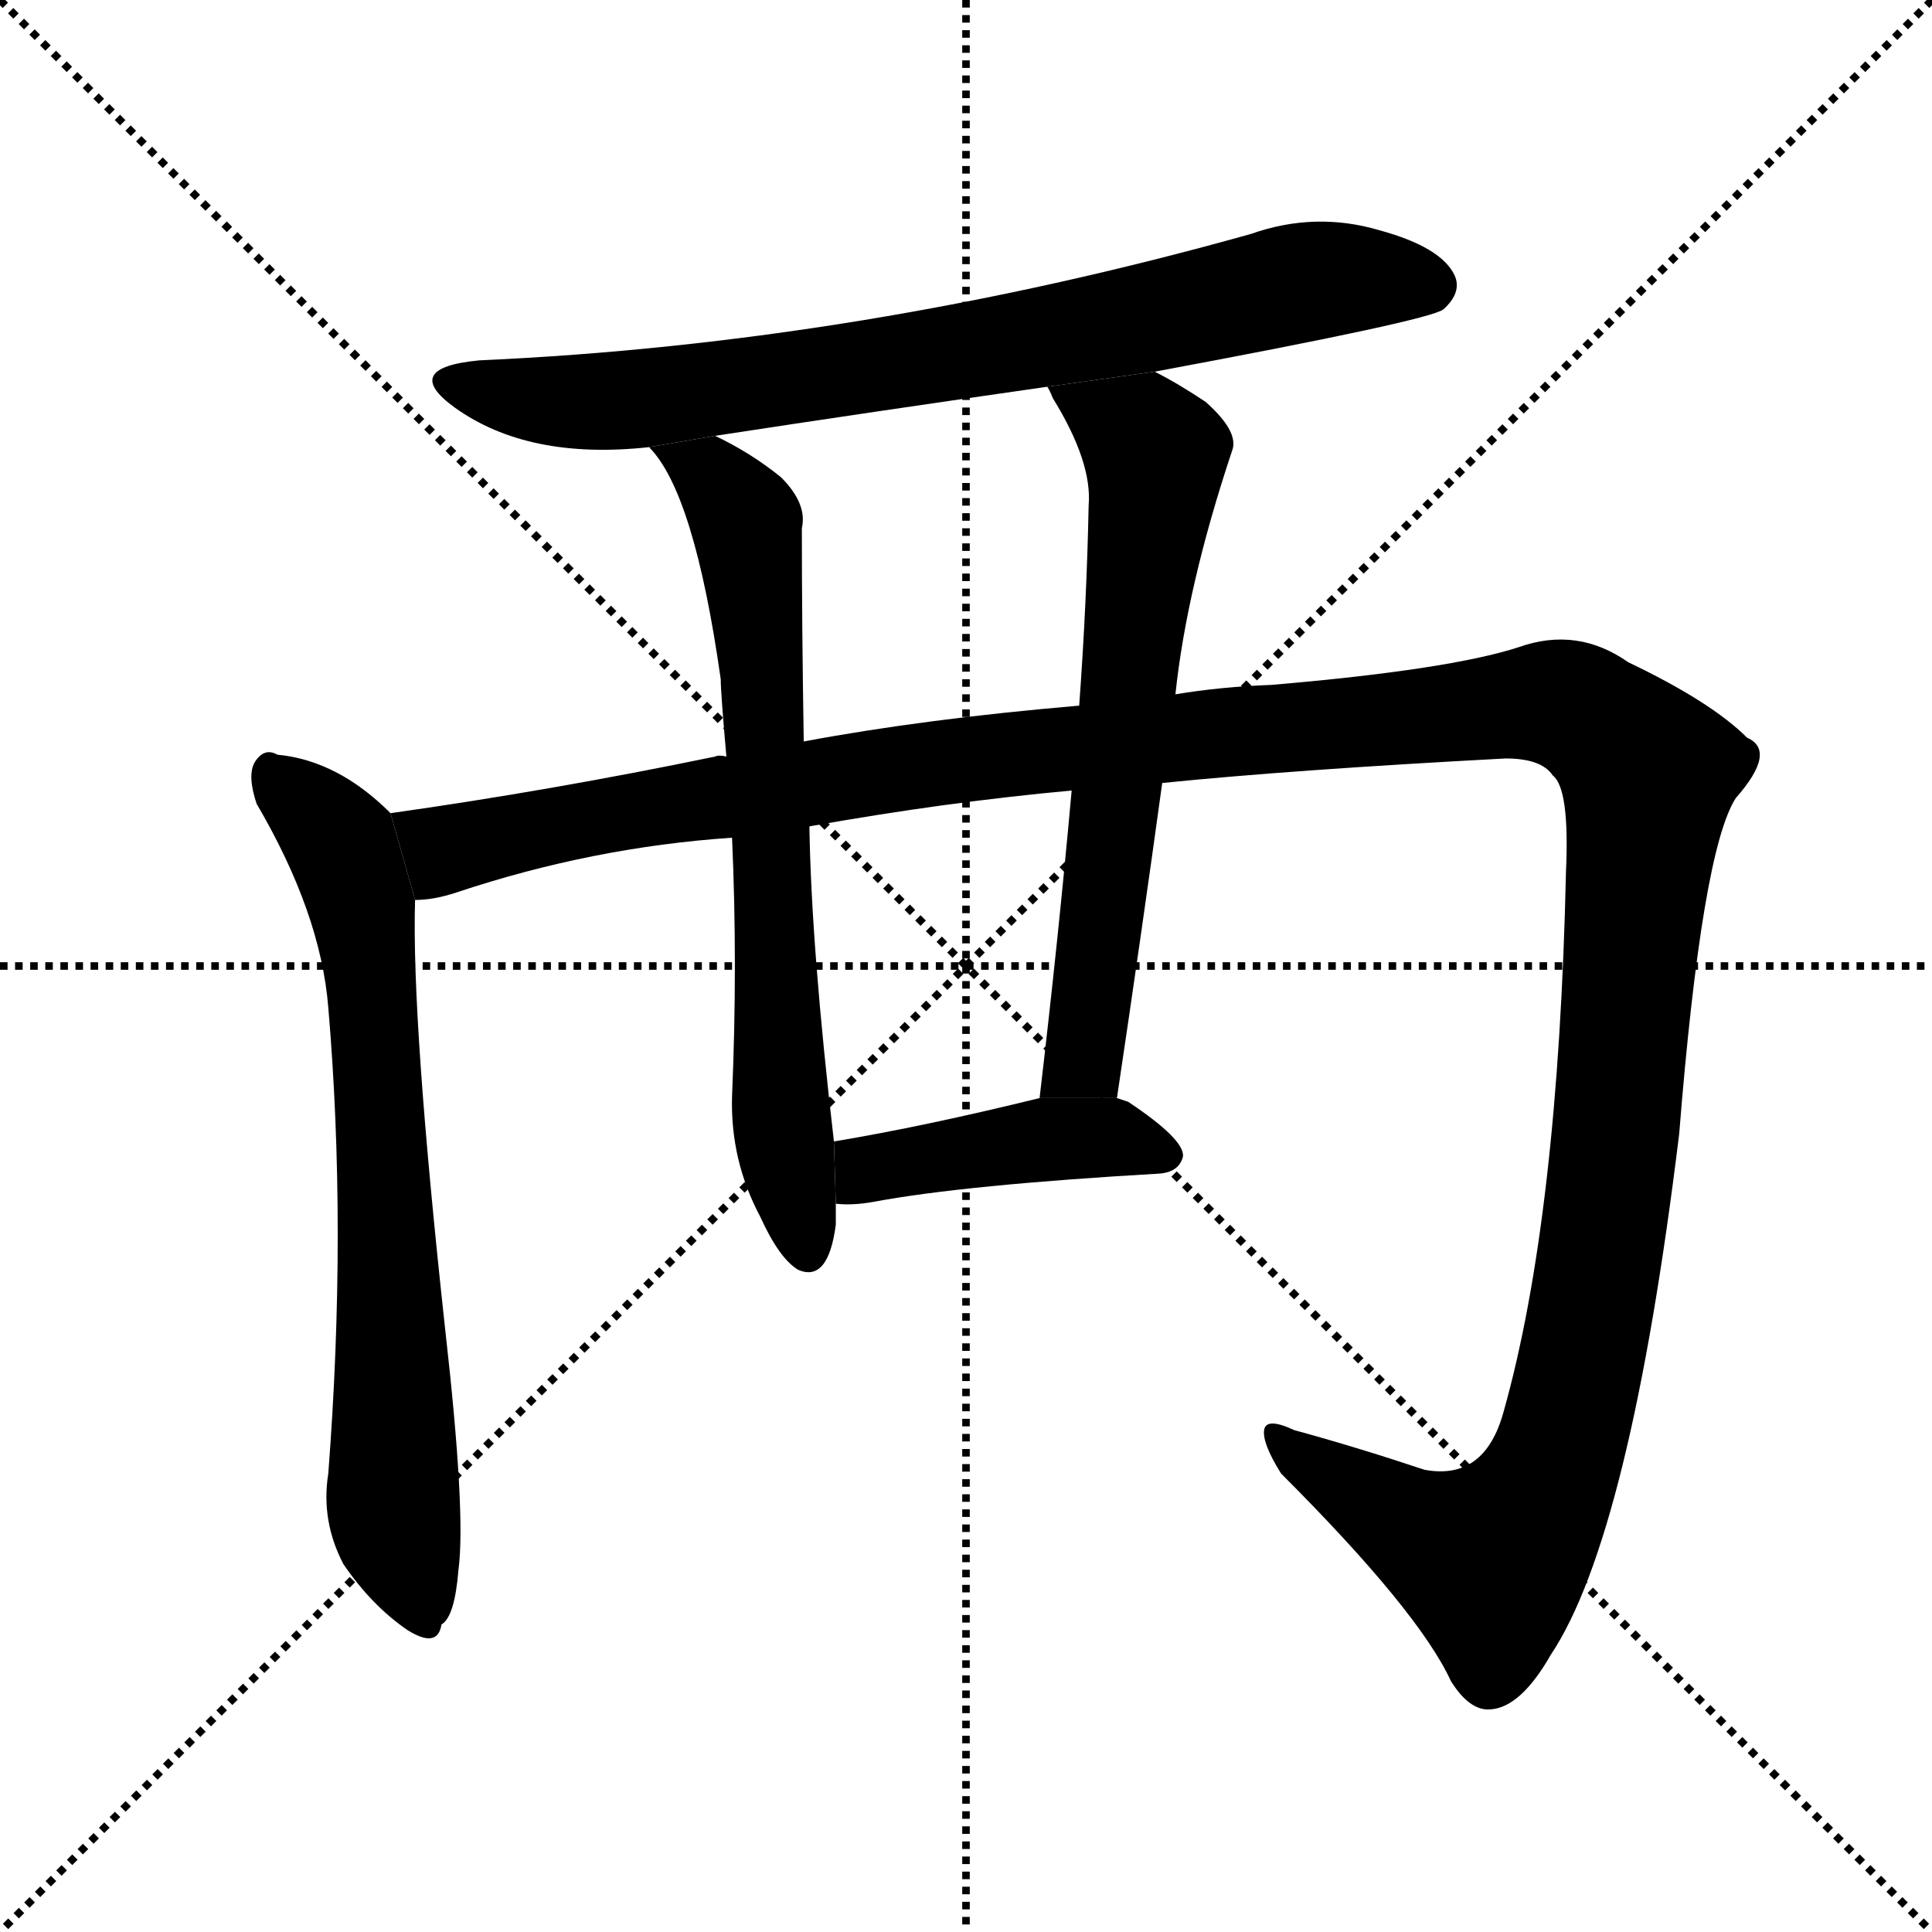 <svg version="1.1" viewBox="0 0 1024 1024" xmlns="http://www.w3.org/2000/svg">
  <g stroke="black" stroke-dasharray="1,1" stroke-width="1" transform="scale(4, 4)">
    <line x1="0" y1="0" x2="256" y2="256"></line>
    <line x1="256" y1="0" x2="0" y2="256"></line>
    <line x1="128" y1="0" x2="128" y2="256"></line>
    <line x1="0" y1="128" x2="256" y2="128"></line>
  </g>
  <g transform="scale(1, -1) translate(0, -900)">
    <style type="text/css">
      
        @keyframes keyframes0 {
          from {
            stroke: blue;
            stroke-dashoffset: 776;
            stroke-width: 128;
          }
          72% {
            animation-timing-function: step-end;
            stroke: blue;
            stroke-dashoffset: 0;
            stroke-width: 128;
          }
          to {
            stroke: black;
            stroke-width: 1024;
          }
        }
        #make-me-a-hanzi-animation-0 {
          animation: keyframes0 0.882s both;
          animation-delay: 0s;
          animation-timing-function: linear;
        }
      
        @keyframes keyframes1 {
          from {
            stroke: blue;
            stroke-dashoffset: 725;
            stroke-width: 128;
          }
          70% {
            animation-timing-function: step-end;
            stroke: blue;
            stroke-dashoffset: 0;
            stroke-width: 128;
          }
          to {
            stroke: black;
            stroke-width: 1024;
          }
        }
        #make-me-a-hanzi-animation-1 {
          animation: keyframes1 0.84s both;
          animation-delay: 0.882s;
          animation-timing-function: linear;
        }
      
        @keyframes keyframes2 {
          from {
            stroke: blue;
            stroke-dashoffset: 1499;
            stroke-width: 128;
          }
          83% {
            animation-timing-function: step-end;
            stroke: blue;
            stroke-dashoffset: 0;
            stroke-width: 128;
          }
          to {
            stroke: black;
            stroke-width: 1024;
          }
        }
        #make-me-a-hanzi-animation-2 {
          animation: keyframes2 1.47s both;
          animation-delay: 1.722s;
          animation-timing-function: linear;
        }
      
        @keyframes keyframes3 {
          from {
            stroke: blue;
            stroke-dashoffset: 704;
            stroke-width: 128;
          }
          70% {
            animation-timing-function: step-end;
            stroke: blue;
            stroke-dashoffset: 0;
            stroke-width: 128;
          }
          to {
            stroke: black;
            stroke-width: 1024;
          }
        }
        #make-me-a-hanzi-animation-3 {
          animation: keyframes3 0.823s both;
          animation-delay: 3.191s;
          animation-timing-function: linear;
        }
      
        @keyframes keyframes4 {
          from {
            stroke: blue;
            stroke-dashoffset: 662;
            stroke-width: 128;
          }
          68% {
            animation-timing-function: step-end;
            stroke: blue;
            stroke-dashoffset: 0;
            stroke-width: 128;
          }
          to {
            stroke: black;
            stroke-width: 1024;
          }
        }
        #make-me-a-hanzi-animation-4 {
          animation: keyframes4 0.789s both;
          animation-delay: 4.014s;
          animation-timing-function: linear;
        }
      
        @keyframes keyframes5 {
          from {
            stroke: blue;
            stroke-dashoffset: 433;
            stroke-width: 128;
          }
          58% {
            animation-timing-function: step-end;
            stroke: blue;
            stroke-dashoffset: 0;
            stroke-width: 128;
          }
          to {
            stroke: black;
            stroke-width: 1024;
          }
        }
        #make-me-a-hanzi-animation-5 {
          animation: keyframes5 0.602s both;
          animation-delay: 4.803s;
          animation-timing-function: linear;
        }
      
    </style>
    
      <path d="M 612 703 Q 757 730 765 736 Q 775 745 771 754 Q 764 769 731 778 Q 697 788 663 776 Q 456 718 254 709 Q 212 705 241 684 Q 280 656 344 663 L 379 669 Q 464 682 555 695 L 612 703 Z" fill="black"></path>
    
      <path d="M 207 469 Q 179 497 147 500 Q 140 504 135 496 Q 131 489 136 474 Q 170 416 174 366 Q 184 249 174 119 Q 170 94 182 71 Q 197 49 216 36 Q 232 26 234 39 Q 241 43 243 68 Q 247 98 236 195 Q 218 360 220 423 L 207 469 Z" fill="black"></path>
    
      <path d="M 616 485 Q 685 492 798 498 Q 817 498 823 489 Q 832 482 830 438 Q 826 255 797 152 Q 787 115 755 121 Q 719 133 686 142 Q 671 149 670 142 Q 669 135 679 119 Q 752 46 769 9 Q 779 -7 790 -6 Q 806 -5 822 23 Q 864 86 890 299 Q 902 449 920 477 Q 942 502 926 509 Q 907 528 863 549 Q 836 568 805 557 Q 768 545 674 537 Q 647 536 623 532 L 572 526 Q 490 519 426 507 L 385 499 Q 381 500 379 499 Q 292 481 207 469 L 220 423 Q 230 423 242 427 Q 314 451 388 456 L 429 462 Q 502 475 568 481 L 616 485 Z" fill="black"></path>
    
      <path d="M 344 663 Q 368 639 382 540 Q 382 533 385 499 L 388 456 Q 391 389 388 319 Q 387 285 403 255 Q 413 233 423 227 Q 439 220 443 251 Q 443 257 443 262 L 442 295 Q 430 398 429 462 L 426 507 Q 425 568 425 620 Q 428 633 414 647 Q 398 660 379 669 L 344 663 Z" fill="black"></path>
    
      <path d="M 592 318 Q 605 405 616 485 L 623 532 Q 629 589 653 661 Q 657 671 639 687 Q 624 697 612 703 L 555 695 Q 556 694 558 689 Q 579 655 577 632 Q 576 581 572 526 L 568 481 Q 561 403 551 318 L 592 318 Z" fill="black"></path>
    
      <path d="M 443 262 Q 452 261 463 263 Q 511 272 615 278 Q 625 279 627 287 Q 628 296 598 316 L 592 318 L 551 318 Q 490 303 442 295 L 443 262 Z" fill="black"></path>
    
    
      <clipPath id="make-me-a-hanzi-clip-0">
        <path d="M 612 703 Q 757 730 765 736 Q 775 745 771 754 Q 764 769 731 778 Q 697 788 663 776 Q 456 718 254 709 Q 212 705 241 684 Q 280 656 344 663 L 379 669 Q 464 682 555 695 L 612 703 Z"></path>
      </clipPath>
      <path clip-path="url(#make-me-a-hanzi-clip-0)" d="M 244 698 L 291 687 L 333 688 L 544 719 L 698 752 L 757 748" fill="none" id="make-me-a-hanzi-animation-0" stroke-dasharray="648 1296" stroke-linecap="round"></path>
    
      <clipPath id="make-me-a-hanzi-clip-1">
        <path d="M 207 469 Q 179 497 147 500 Q 140 504 135 496 Q 131 489 136 474 Q 170 416 174 366 Q 184 249 174 119 Q 170 94 182 71 Q 197 49 216 36 Q 232 26 234 39 Q 241 43 243 68 Q 247 98 236 195 Q 218 360 220 423 L 207 469 Z"></path>
      </clipPath>
      <path clip-path="url(#make-me-a-hanzi-clip-1)" d="M 144 490 L 174 461 L 192 419 L 206 245 L 208 103 L 225 40" fill="none" id="make-me-a-hanzi-animation-1" stroke-dasharray="597 1194" stroke-linecap="round"></path>
    
      <clipPath id="make-me-a-hanzi-clip-2">
        <path d="M 616 485 Q 685 492 798 498 Q 817 498 823 489 Q 832 482 830 438 Q 826 255 797 152 Q 787 115 755 121 Q 719 133 686 142 Q 671 149 670 142 Q 669 135 679 119 Q 752 46 769 9 Q 779 -7 790 -6 Q 806 -5 822 23 Q 864 86 890 299 Q 902 449 920 477 Q 942 502 926 509 Q 907 528 863 549 Q 836 568 805 557 Q 768 545 674 537 Q 647 536 623 532 L 572 526 Q 490 519 426 507 L 385 499 Q 381 500 379 499 Q 292 481 207 469 L 220 423 Q 230 423 242 427 Q 314 451 388 456 L 429 462 Q 502 475 568 481 L 616 485 Z"></path>
      </clipPath>
      <path clip-path="url(#make-me-a-hanzi-clip-2)" d="M 216 463 L 242 450 L 312 467 L 519 499 L 820 528 L 855 511 L 874 490 L 850 247 L 837 171 L 819 112 L 787 73 L 751 88 L 676 138" fill="none" id="make-me-a-hanzi-animation-2" stroke-dasharray="1371 2742" stroke-linecap="round"></path>
    
      <clipPath id="make-me-a-hanzi-clip-3">
        <path d="M 344 663 Q 368 639 382 540 Q 382 533 385 499 L 388 456 Q 391 389 388 319 Q 387 285 403 255 Q 413 233 423 227 Q 439 220 443 251 Q 443 257 443 262 L 442 295 Q 430 398 429 462 L 426 507 Q 425 568 425 620 Q 428 633 414 647 Q 398 660 379 669 L 344 663 Z"></path>
      </clipPath>
      <path clip-path="url(#make-me-a-hanzi-clip-3)" d="M 350 663 L 376 649 L 395 624 L 404 544 L 414 313 L 427 239" fill="none" id="make-me-a-hanzi-animation-3" stroke-dasharray="576 1152" stroke-linecap="round"></path>
    
      <clipPath id="make-me-a-hanzi-clip-4">
        <path d="M 592 318 Q 605 405 616 485 L 623 532 Q 629 589 653 661 Q 657 671 639 687 Q 624 697 612 703 L 555 695 Q 556 694 558 689 Q 579 655 577 632 Q 576 581 572 526 L 568 481 Q 561 403 551 318 L 592 318 Z"></path>
      </clipPath>
      <path clip-path="url(#make-me-a-hanzi-clip-4)" d="M 562 695 L 570 685 L 606 668 L 612 648 L 576 345 L 558 325" fill="none" id="make-me-a-hanzi-animation-4" stroke-dasharray="534 1068" stroke-linecap="round"></path>
    
      <clipPath id="make-me-a-hanzi-clip-5">
        <path d="M 443 262 Q 452 261 463 263 Q 511 272 615 278 Q 625 279 627 287 Q 628 296 598 316 L 592 318 L 551 318 Q 490 303 442 295 L 443 262 Z"></path>
      </clipPath>
      <path clip-path="url(#make-me-a-hanzi-clip-5)" d="M 448 268 L 465 281 L 558 297 L 596 296 L 617 287" fill="none" id="make-me-a-hanzi-animation-5" stroke-dasharray="305 610" stroke-linecap="round"></path>
    
  </g>
</svg>

